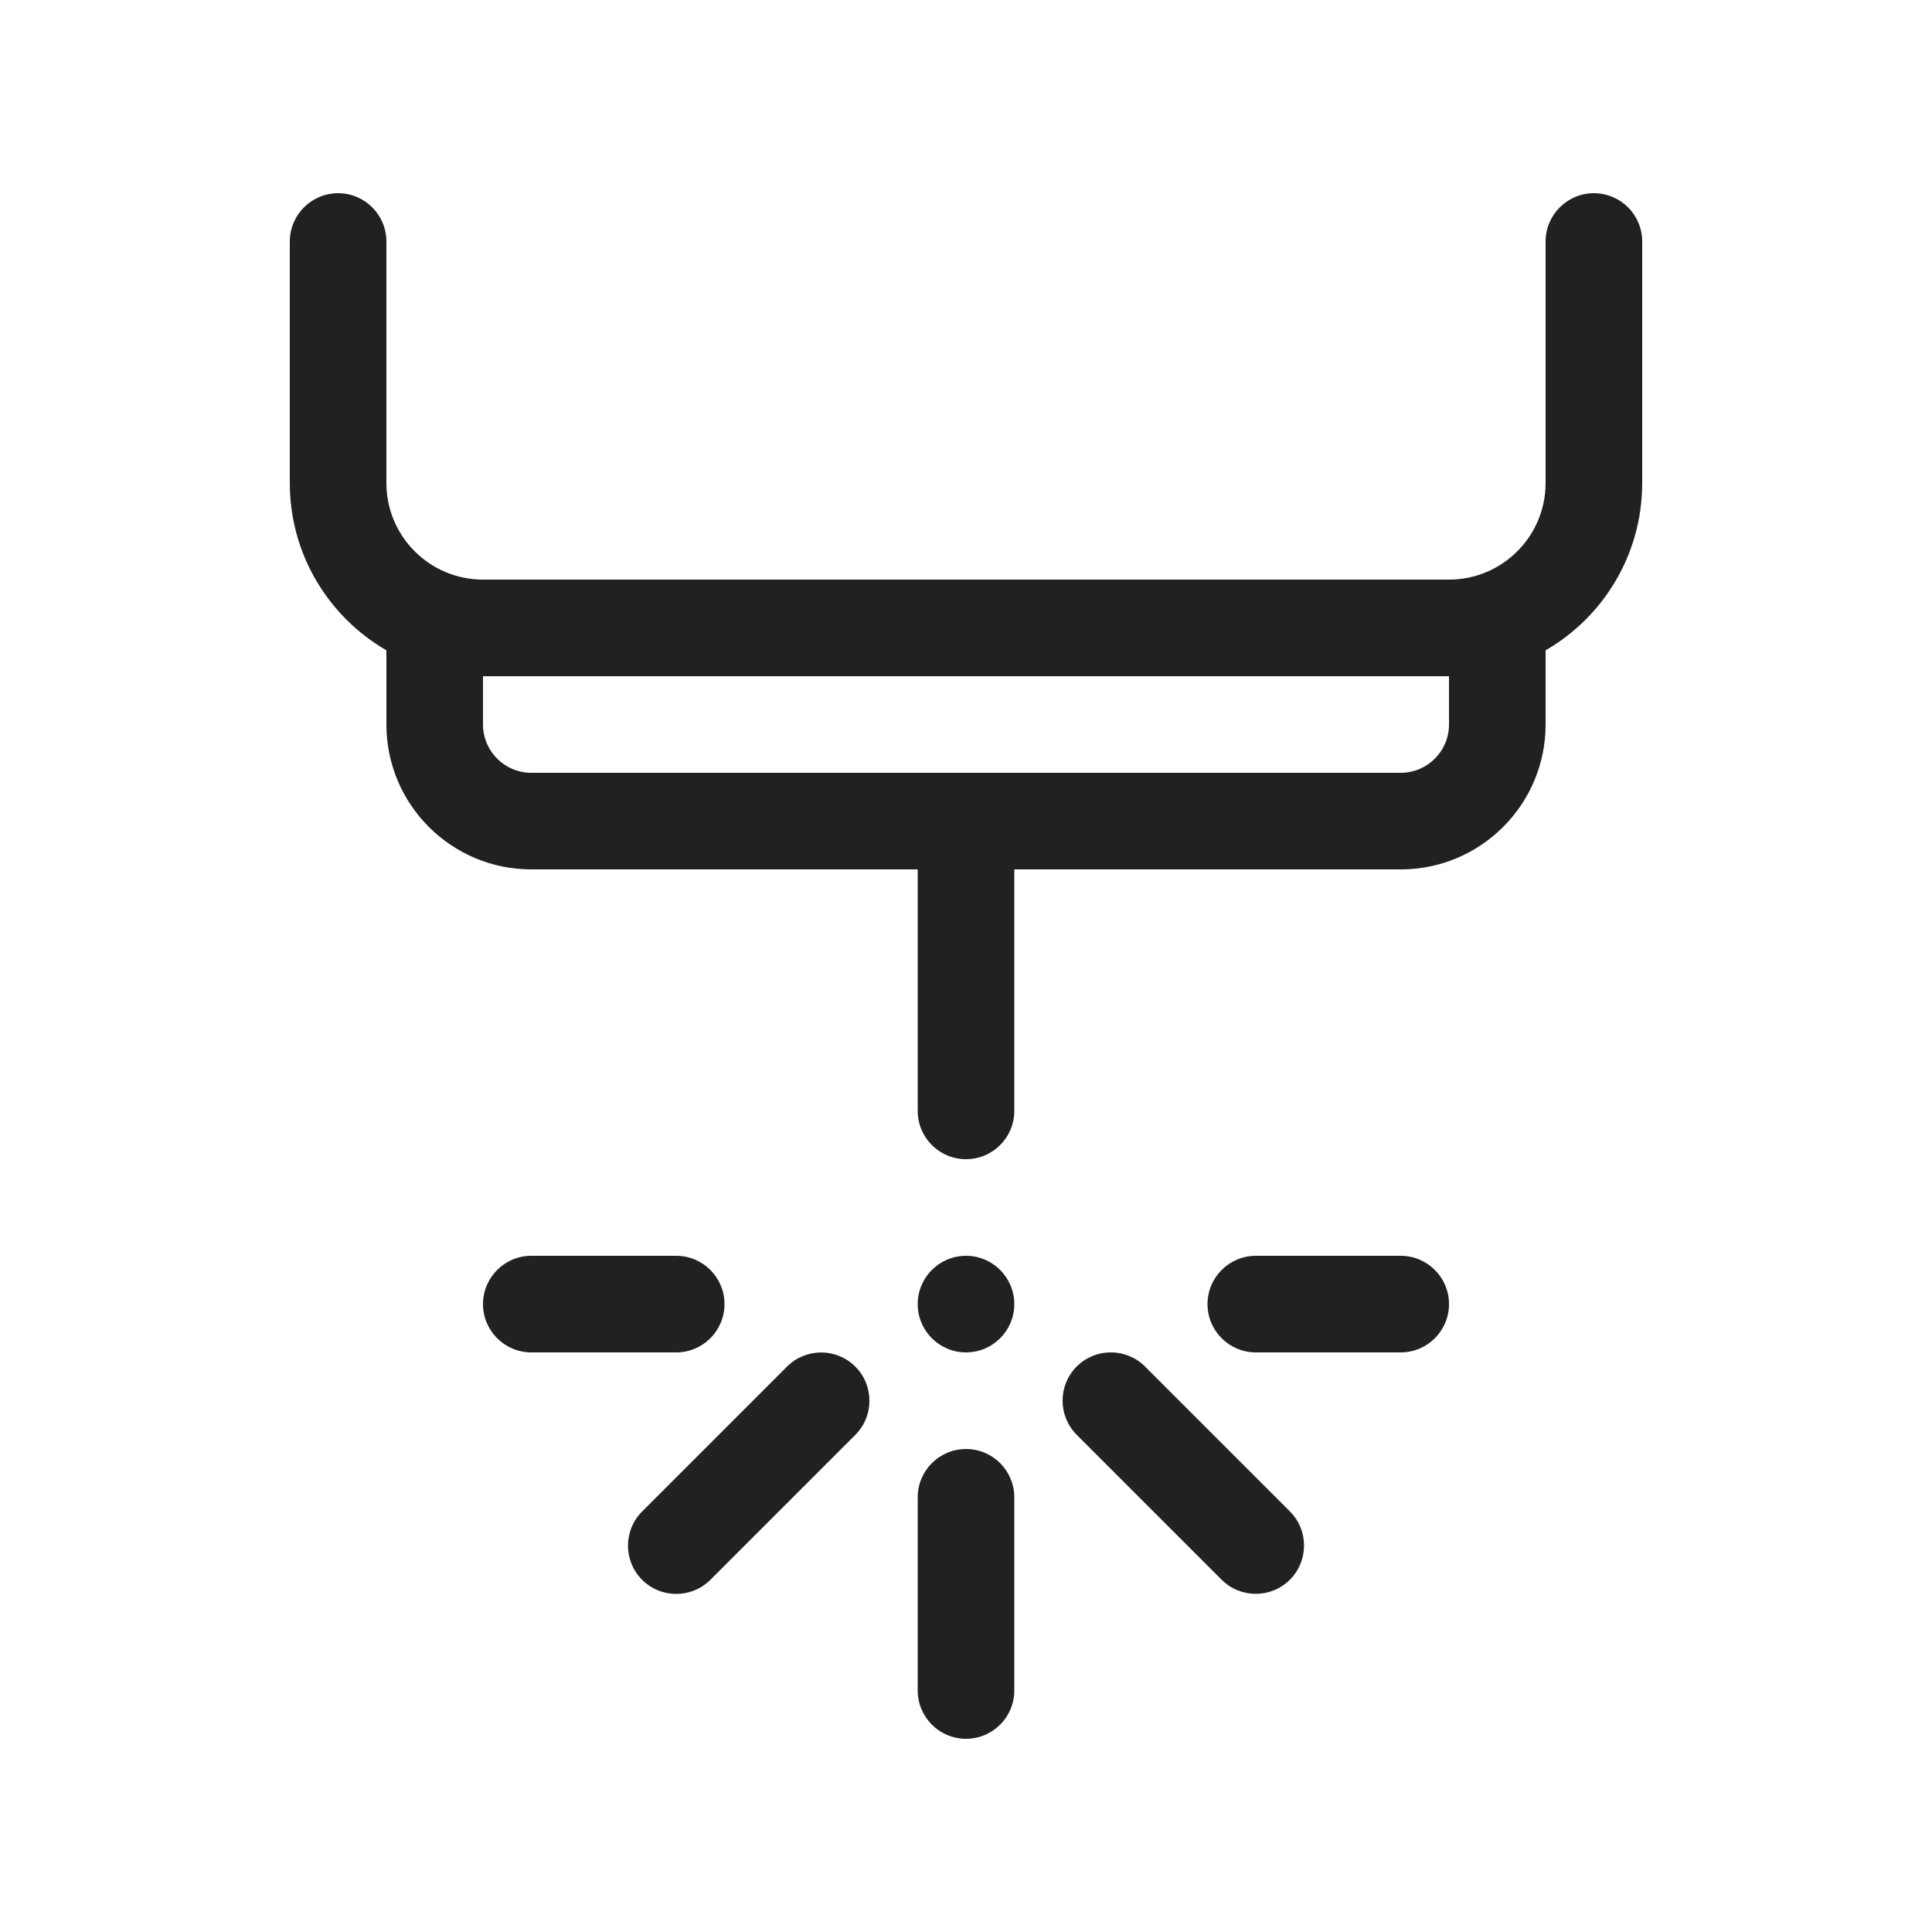 <svg width="20" height="20" viewBox="0 0 20 20" fill="none" xmlns="http://www.w3.org/2000/svg">
<path d="M4,2.5v2.5c0,0.552 0.448,1 1,1h10c0.552,0 1,-0.448 1,-1v-2.5c0,-0.276 0.224,-0.5 0.5,-0.5c0.276,0 0.5,0.224 0.5,0.5v2.5c0,0.74 -0.402,1.387 -1,1.732v0.768c0,0.828 -0.672,1.5 -1.5,1.5h-4v2.5c0,0.276 -0.224,0.5 -0.5,0.5c-0.276,0 -0.5,-0.224 -0.5,-0.5v-2.5h-4c-0.828,0 -1.5,-0.672 -1.5,-1.5v-0.768c-0.598,-0.346 -1,-0.992 -1,-1.732v-2.5c0,-0.276 0.224,-0.5 0.5,-0.5c0.276,0 0.5,0.224 0.5,0.5zM5,7v0.5c0,0.276 0.224,0.5 0.5,0.5h9c0.276,0 0.5,-0.224 0.5,-0.5v-0.5zM5.5,13h1.5c0.276,0 0.5,0.224 0.5,0.5c0,0.276 -0.224,0.5 -0.5,0.5h-1.5c-0.276,0 -0.5,-0.224 -0.5,-0.5c0,-0.276 0.224,-0.5 0.5,-0.5zM12.5,13.5c0,-0.276 0.224,-0.5 0.5,-0.5h1.5c0.276,0 0.5,0.224 0.5,0.5c0,0.276 -0.224,0.5 -0.5,0.5h-1.5c-0.276,0 -0.5,-0.224 -0.5,-0.5zM10,14c-0.276,0 -0.5,-0.224 -0.5,-0.5c0,-0.276 0.224,-0.5 0.5,-0.5c0.276,0 0.5,0.224 0.5,0.5c0,0.276 -0.224,0.5 -0.5,0.5zM10,15c0.276,0 0.5,0.224 0.5,0.5v2c0,0.276 -0.224,0.5 -0.5,0.5c-0.276,0 -0.5,-0.224 -0.5,-0.5v-2c0,-0.276 0.224,-0.5 0.5,-0.5zM8.854,14.854l-1.5,1.5c-0.195,0.195 -0.512,0.195 -0.707,0c-0.195,-0.195 -0.195,-0.512 0,-0.707l1.5,-1.5c0.195,-0.195 0.512,-0.195 0.707,0c0.195,0.195 0.195,0.512 -0,0.707zM11.146,14.146c0.195,-0.195 0.512,-0.195 0.707,0l1.5,1.5c0.195,0.195 0.195,0.512 0,0.707c-0.195,0.195 -0.512,0.195 -0.707,0l-1.5,-1.5c-0.195,-0.195 -0.195,-0.512 0,-0.707z" fill="#212121"/>
</svg>
